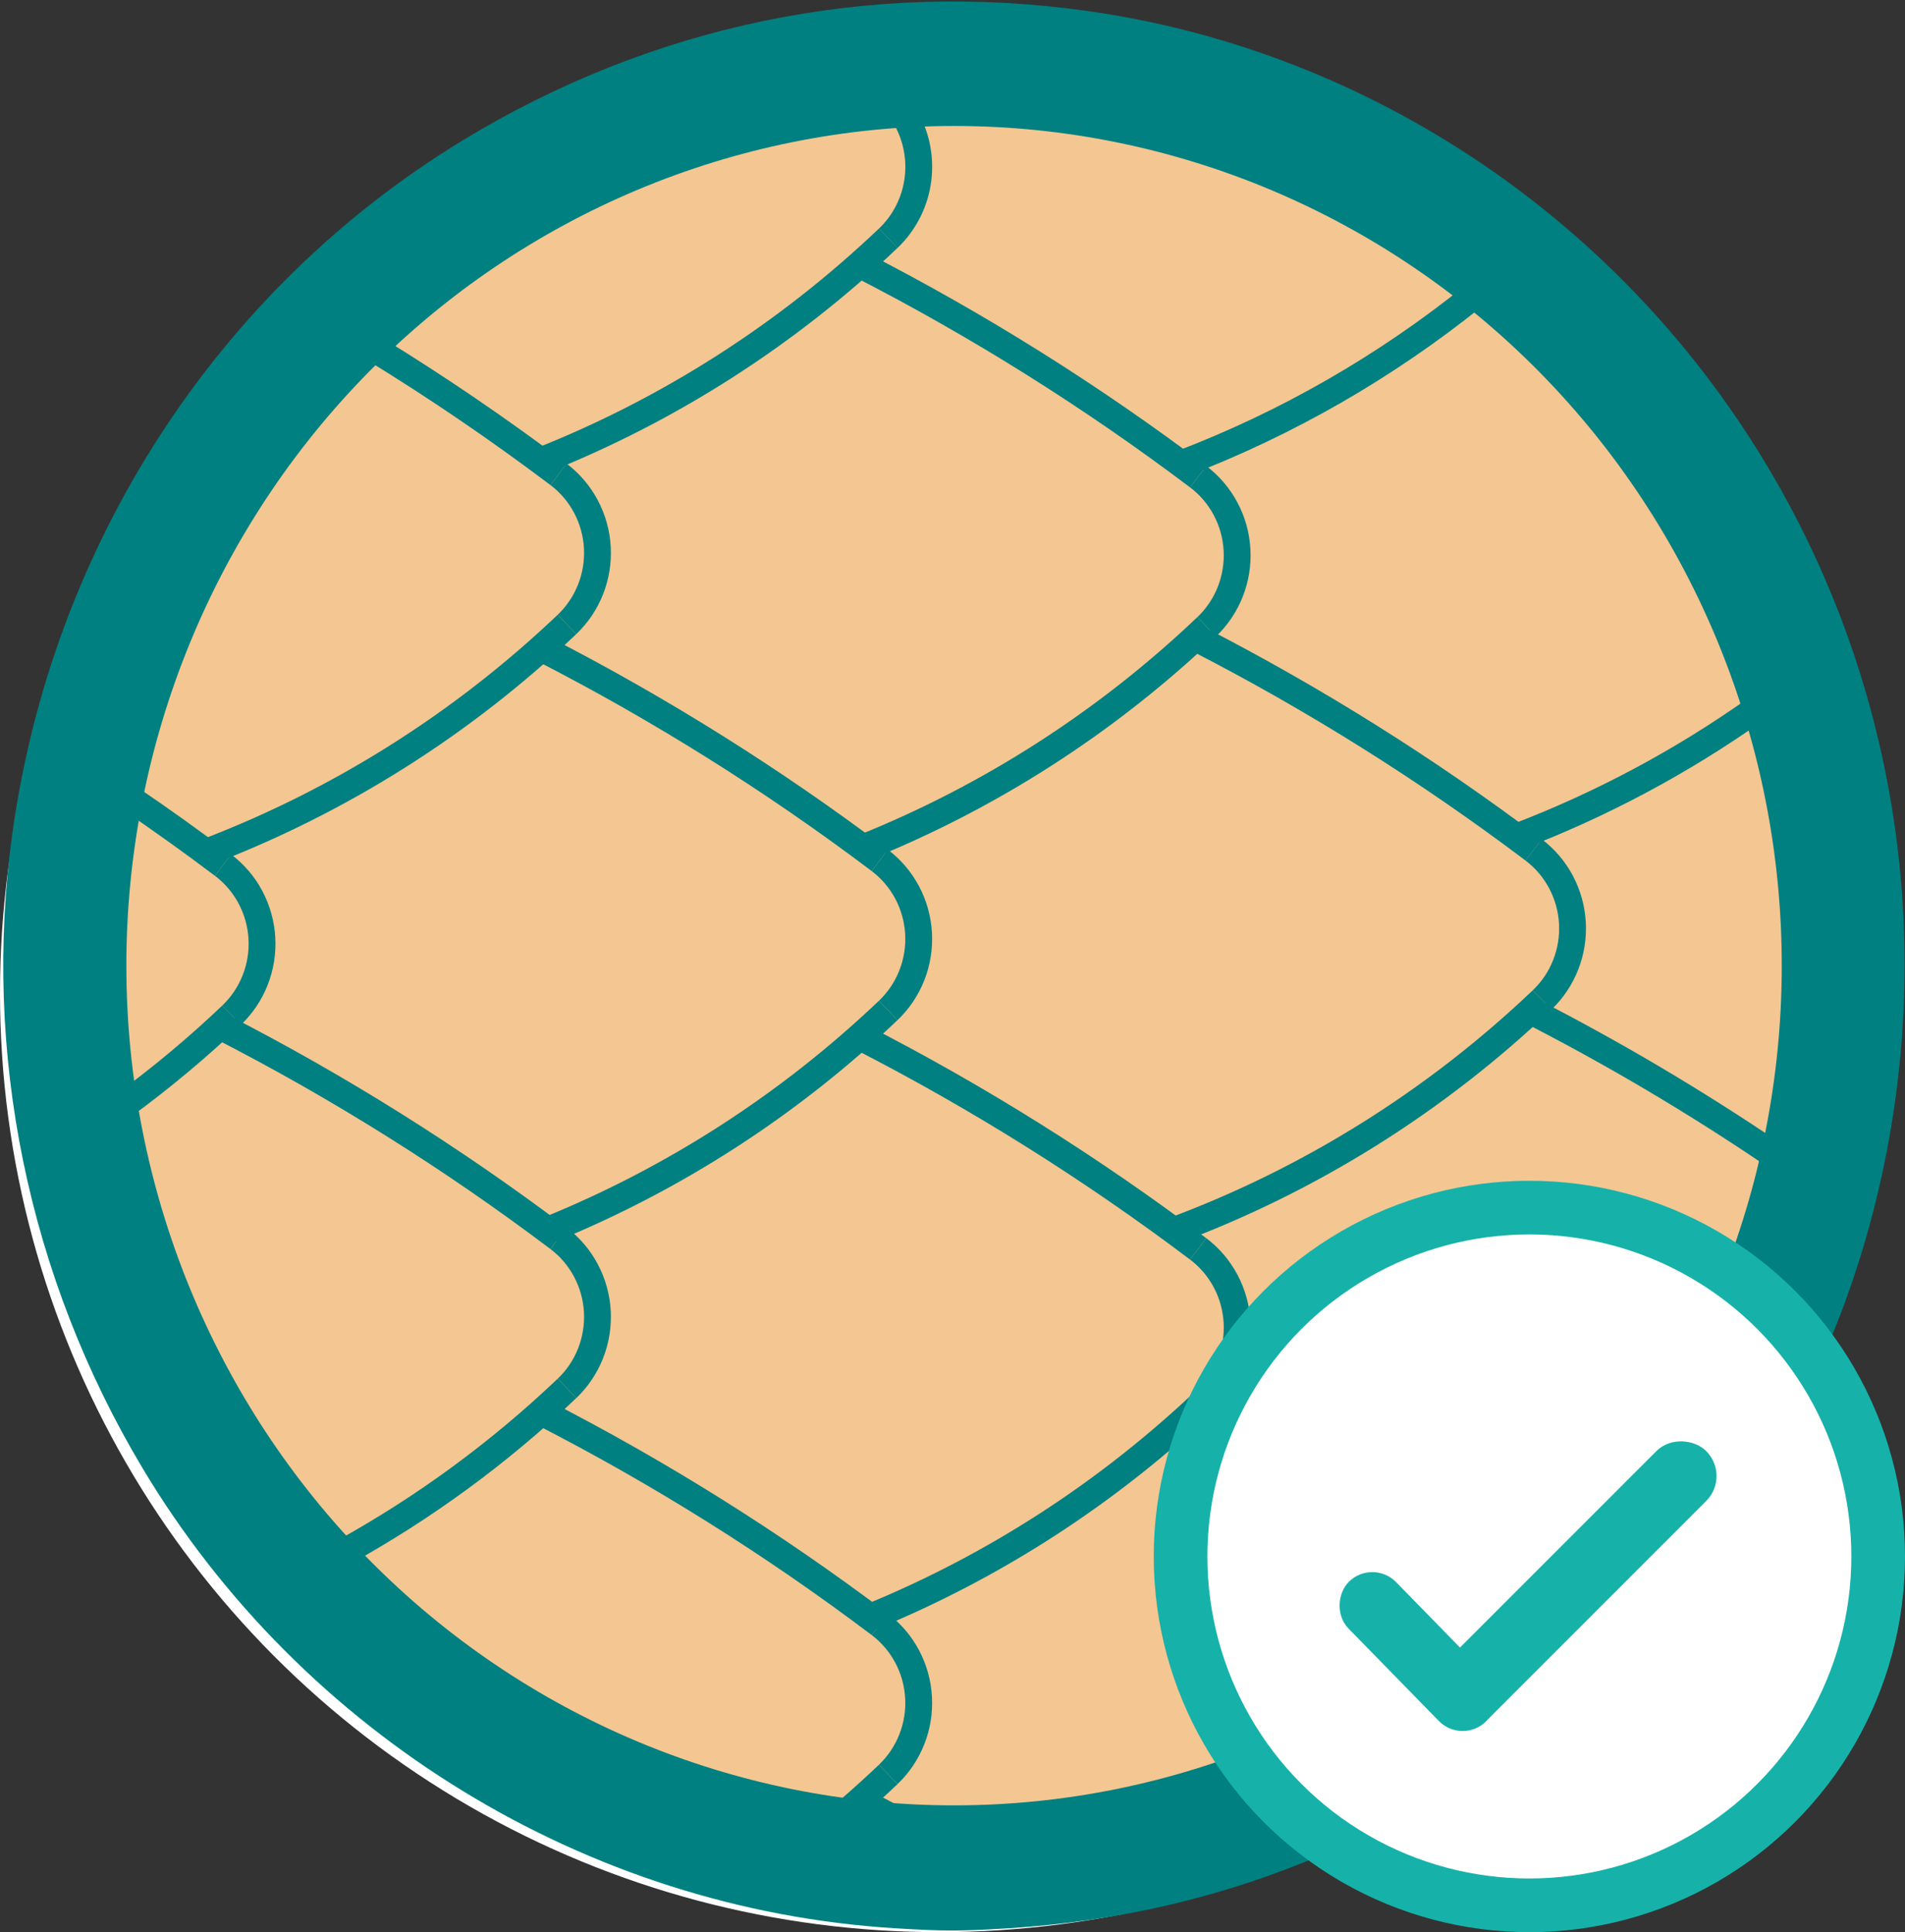 <svg width="71" height="72" viewBox="0 0 71 72" fill="none" xmlns="http://www.w3.org/2000/svg">
<rect x="0" y="0" width="71" height="72" fill="#333333" stroke="none"/>
<circle cx="35" cy="37" r="34.5" fill="#F4C692" stroke="white"/>
<g clip-path="url(#clip0_121_6585)">
<path d="M66.907 35.985C66.907 27.553 63.604 19.468 57.725 13.506C51.846 7.544 43.872 4.194 35.558 4.194C27.244 4.194 19.27 7.544 13.391 13.506C7.512 19.468 4.209 27.553 4.209 35.985C4.209 44.416 7.512 52.502 13.391 58.464C19.27 64.426 27.244 67.775 35.558 67.775C43.872 67.775 51.846 64.426 57.725 58.464C63.604 52.502 66.907 44.416 66.907 35.985Z" stroke="#008080"/>
<path d="M8.314 32.239C7.17 31.376 6.005 30.542 4.82 29.738" stroke="#008080"/>
<path d="M8.63 37.831C9.014 37.466 9.314 37.019 9.51 36.523C9.705 36.027 9.791 35.494 9.761 34.96C9.731 34.427 9.585 33.907 9.336 33.437C9.086 32.966 8.737 32.557 8.314 32.239" stroke="#008080"/>
<path d="M4.631 41.176C6.033 40.149 7.369 39.032 8.631 37.831" stroke="#008080"/>
<path d="M20.816 17.676C18.593 16 16.293 14.433 13.922 12.98" stroke="#008080"/>
<path d="M21.132 23.268C21.516 22.903 21.816 22.456 22.012 21.96C22.207 21.464 22.293 20.931 22.263 20.397C22.233 19.864 22.087 19.344 21.837 18.874C21.588 18.404 21.239 17.994 20.816 17.676" stroke="#008080"/>
<path d="M7.674 31.761C12.667 29.857 17.241 26.971 21.131 23.269" stroke="#008080"/>
<path d="M20.815 46.144C16.84 43.147 12.62 40.501 8.199 38.235" stroke="#008080"/>
<path d="M21.132 51.737C21.516 51.372 21.816 50.925 22.012 50.429C22.207 49.933 22.293 49.399 22.263 48.866C22.233 48.333 22.087 47.813 21.837 47.343C21.588 46.872 21.239 46.463 20.816 46.145" stroke="#008080"/>
<path d="M12.801 57.849C15.822 56.179 18.622 54.125 21.131 51.737" stroke="#008080"/>
<path d="M32.789 32.06C28.815 29.063 24.594 26.417 20.174 24.151" stroke="#008080"/>
<path d="M33.105 37.653C33.489 37.288 33.789 36.841 33.984 36.345C34.18 35.849 34.265 35.315 34.235 34.782C34.205 34.249 34.06 33.729 33.81 33.258C33.56 32.788 33.212 32.379 32.789 32.06" stroke="#008080"/>
<path d="M20.414 45.844C25.112 43.941 29.416 41.163 33.104 37.653" stroke="#008080"/>
<path d="M33.105 8.878C33.718 8.295 34.11 7.514 34.214 6.67C34.319 5.825 34.129 4.97 33.677 4.252" stroke="#008080"/>
<path d="M20.146 17.176C24.948 15.272 29.346 12.455 33.105 8.877" stroke="#008080"/>
<path d="M32.789 60.529C28.815 57.531 24.594 54.885 20.174 52.619" stroke="#008080"/>
<path d="M33.105 66.121C33.489 65.756 33.789 65.309 33.984 64.813C34.18 64.317 34.265 63.784 34.235 63.25C34.205 62.717 34.06 62.197 33.81 61.727C33.56 61.257 33.212 60.848 32.789 60.529" stroke="#008080"/>
<path d="M31.562 67.516C32.088 67.065 32.603 66.6 33.105 66.122" stroke="#008080"/>
<path d="M44.657 46.539C40.682 43.542 36.462 40.896 32.041 38.63" stroke="#008080"/>
<path d="M44.974 52.132C45.358 51.766 45.658 51.319 45.853 50.824C46.049 50.327 46.134 49.794 46.104 49.261C46.074 48.727 45.929 48.207 45.679 47.737C45.429 47.267 45.081 46.858 44.658 46.539" stroke="#008080"/>
<path d="M32.434 60.261C37.073 58.361 41.325 55.604 44.973 52.132" stroke="#008080"/>
<path d="M44.657 17.764C40.682 14.767 36.462 12.12 32.041 9.854" stroke="#008080"/>
<path d="M44.974 23.357C45.358 22.991 45.658 22.545 45.853 22.049C46.049 21.552 46.134 21.019 46.104 20.486C46.074 19.952 45.929 19.432 45.679 18.962C45.429 18.492 45.081 18.083 44.658 17.764" stroke="#008080"/>
<path d="M32.166 31.594C36.908 29.691 41.254 26.896 44.973 23.356" stroke="#008080"/>
<path d="M33.16 67.682C32.789 67.485 32.416 67.29 32.041 67.098" stroke="#008080"/>
<path d="M44.018 17.286C47.962 15.782 51.65 13.663 54.95 11.005" stroke="#008080"/>
<path d="M57.159 31.669C53.184 28.672 48.963 26.026 44.543 23.76" stroke="#008080"/>
<path d="M57.474 37.262C57.858 36.897 58.158 36.45 58.353 35.954C58.549 35.458 58.634 34.924 58.604 34.391C58.574 33.858 58.429 33.338 58.179 32.867C57.929 32.397 57.581 31.988 57.158 31.669" stroke="#008080"/>
<path d="M43.742 45.858C48.842 43.957 53.512 41.033 57.474 37.262" stroke="#008080"/>
<path d="M56.548 59.598C52.752 56.788 48.737 54.295 44.543 52.145" stroke="#008080"/>
<path d="M56.518 31.191C59.681 29.985 62.684 28.382 65.454 26.419" stroke="#008080"/>
<path d="M66.124 43.046C63.207 41.068 60.175 39.271 57.043 37.666" stroke="#008080"/>
<path d="M33.367 71.855C21.885 71.153 11.259 64.656 5.307 54.7C1.048 47.574 -0.668 39.214 0.458 31.072C1.948 20.291 8.115 10.792 17.225 5.243C24.314 0.925 32.405 -0.748 40.574 0.416C50.589 1.842 59.609 7.653 65.186 16.273C70.63 24.687 72.333 34.986 69.904 44.799C67.205 55.7 59.544 64.737 49.294 69.11C45.57 70.699 41.699 71.603 37.513 71.86C35.791 71.966 35.161 71.965 33.367 71.855ZM39.706 67.562C49.368 66.181 57.648 60.606 62.612 52.141C66.992 44.671 68.125 35.465 65.698 27.051C62.391 15.579 52.98 6.921 41.397 4.692C39.392 4.307 37.97 4.181 35.594 4.18C30.767 4.177 26.697 5.072 22.389 7.082C14.543 10.742 8.468 17.649 5.754 25.993C2.402 36.297 4.391 47.415 11.115 55.972C12.144 57.281 14.565 59.735 15.855 60.778C20.712 64.704 26.22 66.993 32.487 67.691C33.706 67.826 38.447 67.742 39.706 67.562Z" fill="#008080"/>
<circle cx="57" cy="58" r="13" fill="white" stroke="#16B2A9" stroke-width="2"/>
<rect x="53.385" y="63.13" width="13.121" height="1.627" rx="0.814" transform="rotate(-45 53.385 63.13)" fill="#16B2A9" stroke="#16B2A9"/>
<rect x="51.158" y="58.777" width="6.294" height="1.477" rx="0.739" transform="rotate(45.655 51.158 58.777)" fill="#16B2A9" stroke="#16B2A9"/>
</g>
<defs>
<clipPath id="clip0_121_6585">
<rect width="71" height="72" fill="white"/>
</clipPath>
</defs>
</svg>
